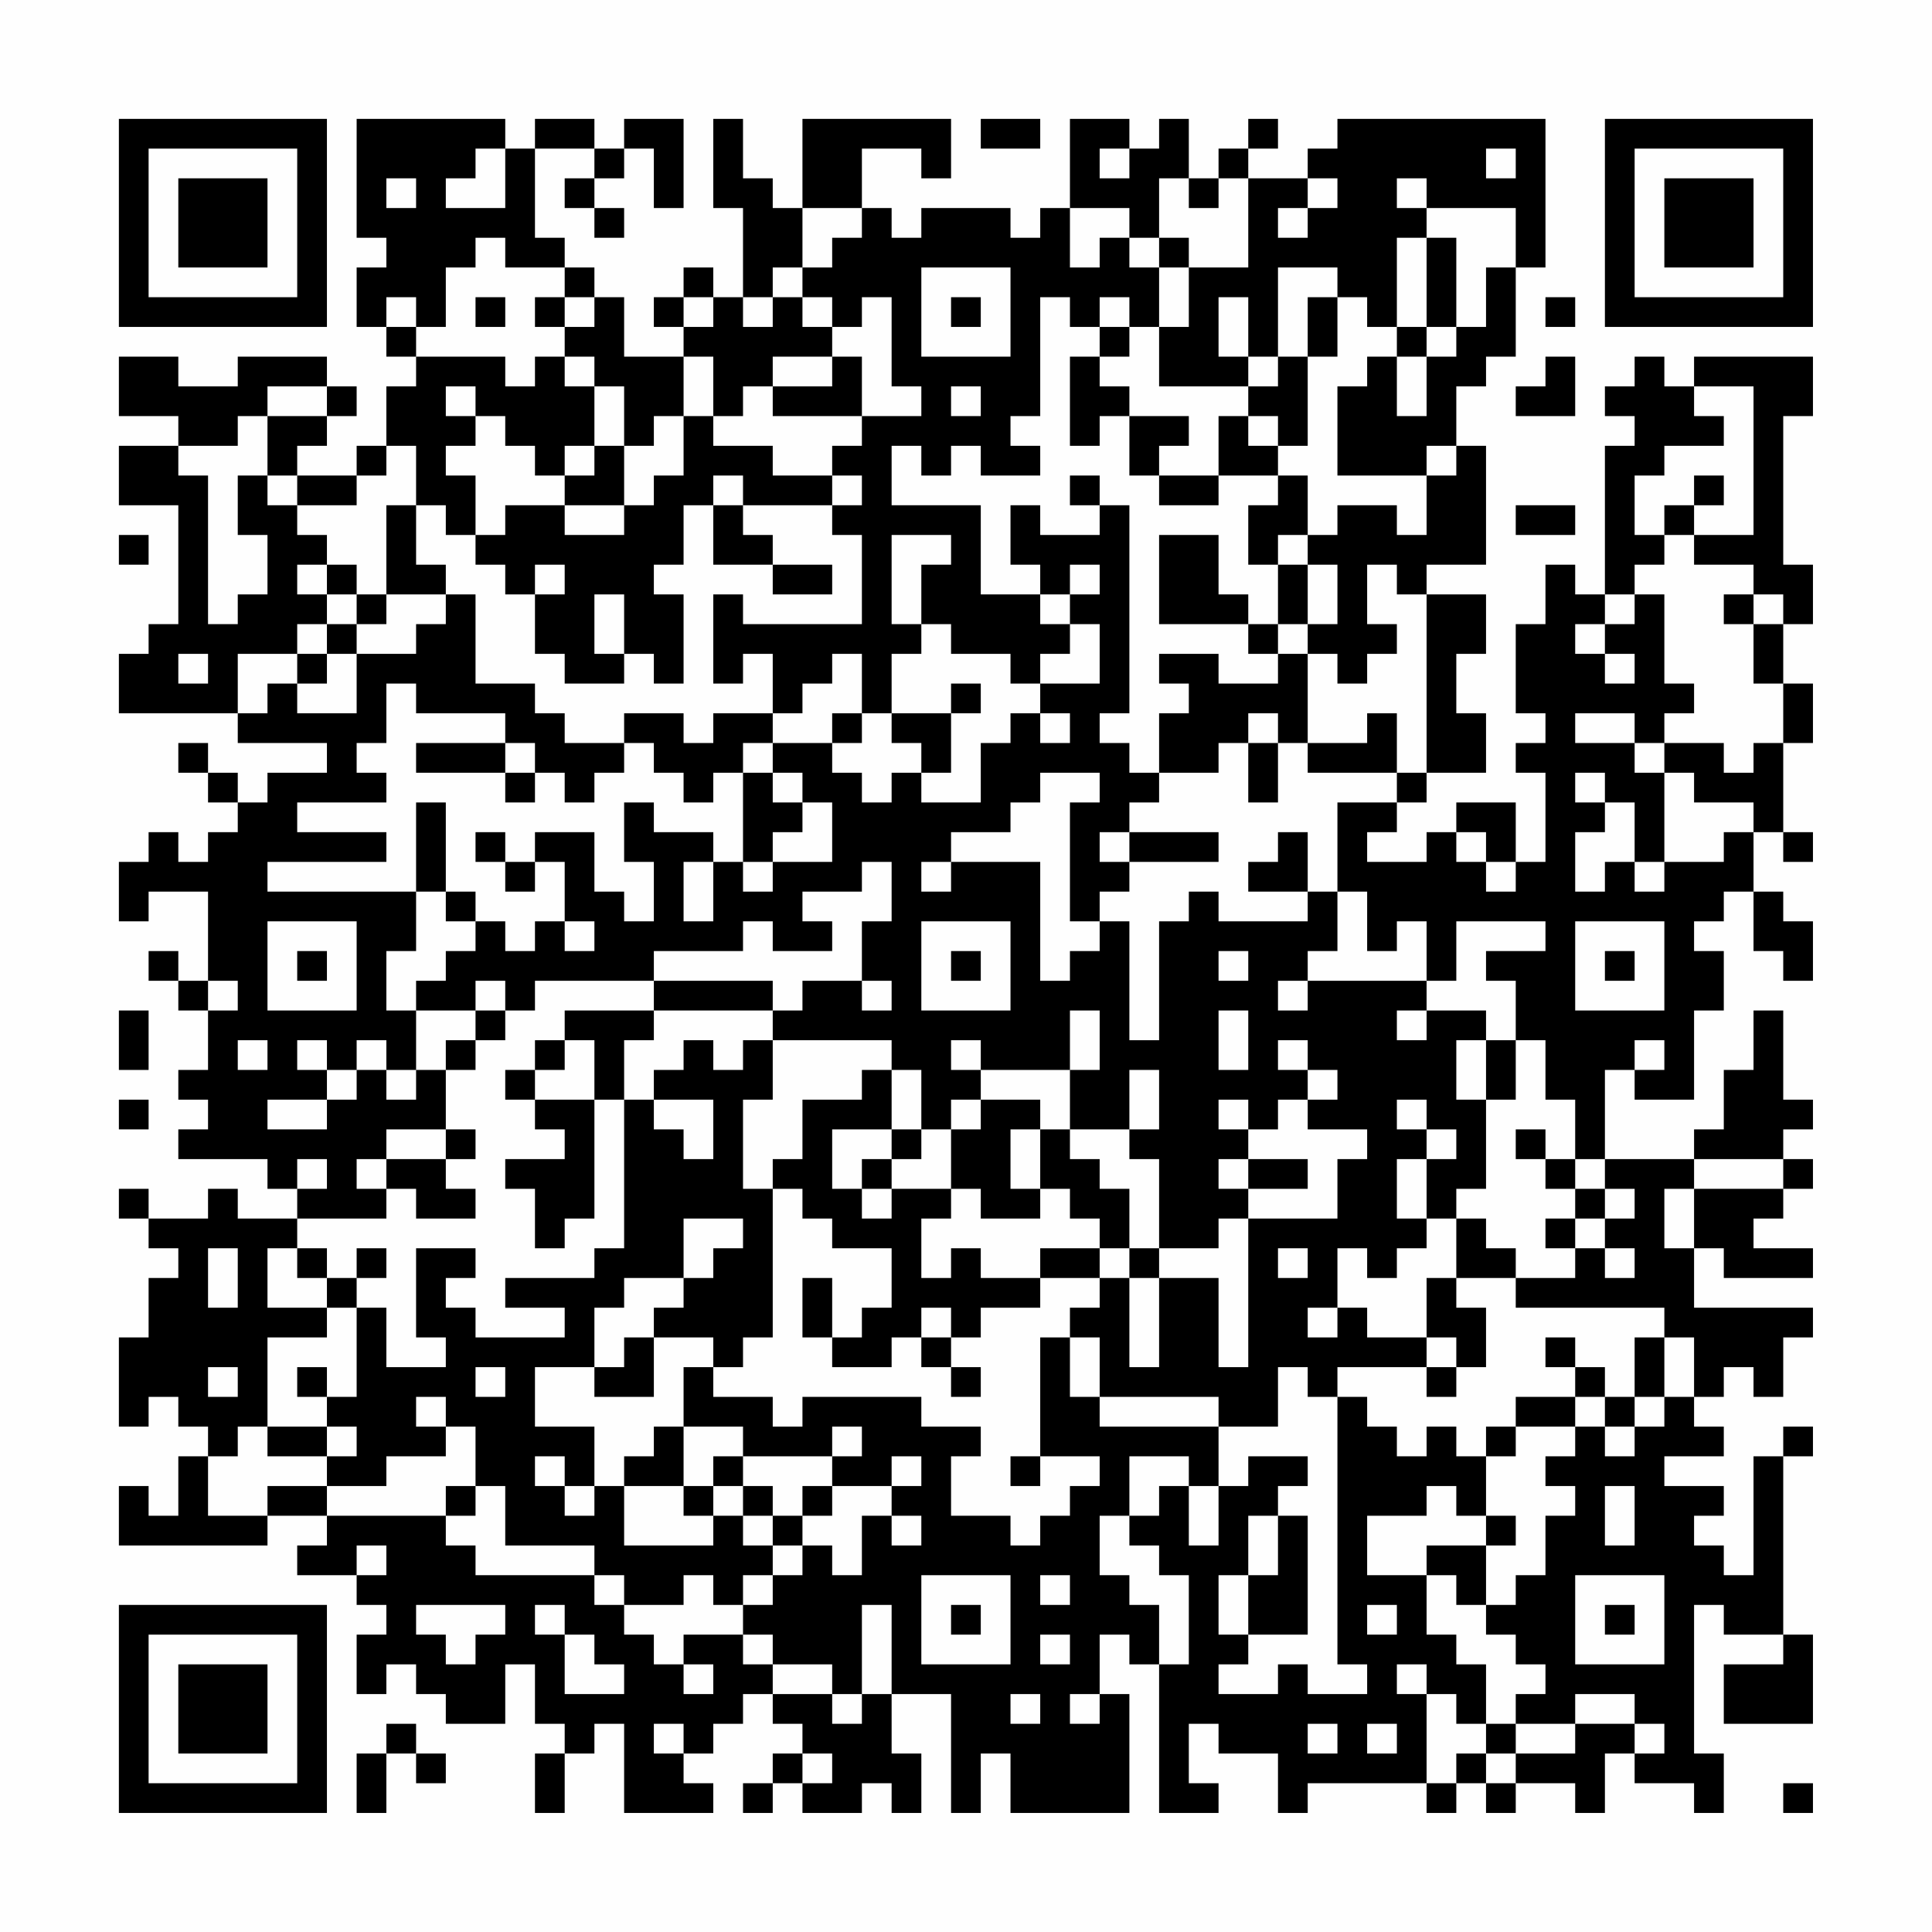 <?xml version="1.0" encoding="UTF-8"?>
<svg xmlns="http://www.w3.org/2000/svg" version="1.1" width="300" height="300" viewBox="0 0 300 300"><rect x="0" y="0" width="300" height="300" fill="#fefefe"/><g transform="scale(4.615)"><g transform="translate(4,4)"><path fill-rule="evenodd" d="M8 0L8 4L9 4L9 5L8 5L8 7L9 7L9 8L10 8L10 9L9 9L9 11L8 11L8 12L6 12L6 11L7 11L7 10L8 10L8 9L7 9L7 8L4 8L4 9L2 9L2 8L0 8L0 10L2 10L2 11L0 11L0 13L2 13L2 17L1 17L1 18L0 18L0 20L4 20L4 21L7 21L7 22L5 22L5 23L4 23L4 22L3 22L3 21L2 21L2 22L3 22L3 23L4 23L4 24L3 24L3 25L2 25L2 24L1 24L1 25L0 25L0 27L1 27L1 26L3 26L3 29L2 29L2 28L1 28L1 29L2 29L2 30L3 30L3 32L2 32L2 33L3 33L3 34L2 34L2 35L5 35L5 36L6 36L6 37L4 37L4 36L3 36L3 37L1 37L1 36L0 36L0 37L1 37L1 38L2 38L2 39L1 39L1 41L0 41L0 44L1 44L1 43L2 43L2 44L3 44L3 45L2 45L2 47L1 47L1 46L0 46L0 48L5 48L5 47L7 47L7 48L6 48L6 49L8 49L8 50L9 50L9 51L8 51L8 53L9 53L9 52L10 52L10 53L11 53L11 54L13 54L13 52L14 52L14 54L15 54L15 55L14 55L14 57L15 57L15 55L16 55L16 54L17 54L17 57L20 57L20 56L19 56L19 55L20 55L20 54L21 54L21 53L22 53L22 54L23 54L23 55L22 55L22 56L21 56L21 57L22 57L22 56L23 56L23 57L25 57L25 56L26 56L26 57L27 57L27 55L26 55L26 53L28 53L28 57L29 57L29 55L30 55L30 57L34 57L34 53L33 53L33 51L34 51L34 52L35 52L35 57L37 57L37 56L36 56L36 54L37 54L37 55L39 55L39 57L40 57L40 56L44 56L44 57L45 57L45 56L46 56L46 57L47 57L47 56L49 56L49 57L50 57L50 55L51 55L51 56L53 56L53 57L54 57L54 55L53 55L53 50L54 50L54 51L56 51L56 52L54 52L54 54L57 54L57 51L56 51L56 45L57 45L57 44L56 44L56 45L55 45L55 49L54 49L54 48L53 48L53 47L54 47L54 46L52 46L52 45L54 45L54 44L53 44L53 43L54 43L54 42L55 42L55 43L56 43L56 41L57 41L57 40L53 40L53 38L54 38L54 39L57 39L57 38L55 38L55 37L56 37L56 36L57 36L57 35L56 35L56 34L57 34L57 33L56 33L56 30L55 30L55 32L54 32L54 34L53 34L53 35L50 35L50 32L51 32L51 33L53 33L53 30L54 30L54 28L53 28L53 27L54 27L54 26L55 26L55 28L56 28L56 29L57 29L57 27L56 27L56 26L55 26L55 24L56 24L56 25L57 25L57 24L56 24L56 21L57 21L57 19L56 19L56 17L57 17L57 15L56 15L56 10L57 10L57 8L53 8L53 9L52 9L52 8L51 8L51 9L50 9L50 10L51 10L51 11L50 11L50 16L49 16L49 15L48 15L48 17L47 17L47 20L48 20L48 21L47 21L47 22L48 22L48 25L47 25L47 23L45 23L45 24L44 24L44 25L42 25L42 24L43 24L43 23L44 23L44 22L46 22L46 20L45 20L45 18L46 18L46 16L44 16L44 15L46 15L46 11L45 11L45 9L46 9L46 8L47 8L47 5L48 5L48 0L41 0L41 1L40 1L40 2L38 2L38 1L39 1L39 0L38 0L38 1L37 1L37 2L36 2L36 0L35 0L35 1L34 1L34 0L32 0L32 3L31 3L31 4L30 4L30 3L27 3L27 4L26 4L26 3L25 3L25 1L27 1L27 2L28 2L28 0L23 0L23 3L22 3L22 2L21 2L21 0L20 0L20 3L21 3L21 6L20 6L20 5L19 5L19 6L18 6L18 7L19 7L19 8L17 8L17 6L16 6L16 5L15 5L15 4L14 4L14 1L16 1L16 2L15 2L15 3L16 3L16 4L17 4L17 3L16 3L16 2L17 2L17 1L18 1L18 3L19 3L19 0L17 0L17 1L16 1L16 0L14 0L14 1L13 1L13 0ZM29 0L29 1L31 1L31 0ZM12 1L12 2L11 2L11 3L13 3L13 1ZM33 1L33 2L34 2L34 1ZM46 1L46 2L47 2L47 1ZM9 2L9 3L10 3L10 2ZM35 2L35 4L34 4L34 3L32 3L32 5L33 5L33 4L34 4L34 5L35 5L35 7L34 7L34 6L33 6L33 7L32 7L32 6L31 6L31 10L30 10L30 11L31 11L31 12L29 12L29 11L28 11L28 12L27 12L27 11L26 11L26 13L29 13L29 16L31 16L31 17L32 17L32 18L31 18L31 19L30 19L30 18L28 18L28 17L27 17L27 15L28 15L28 14L26 14L26 17L27 17L27 18L26 18L26 20L25 20L25 18L24 18L24 19L23 19L23 20L22 20L22 18L21 18L21 19L20 19L20 16L21 16L21 17L25 17L25 14L24 14L24 13L25 13L25 12L24 12L24 11L25 11L25 10L27 10L27 9L26 9L26 6L25 6L25 7L24 7L24 6L23 6L23 5L24 5L24 4L25 4L25 3L23 3L23 5L22 5L22 6L21 6L21 7L22 7L22 6L23 6L23 7L24 7L24 8L22 8L22 9L21 9L21 10L20 10L20 8L19 8L19 10L18 10L18 11L17 11L17 9L16 9L16 8L15 8L15 7L16 7L16 6L15 6L15 5L13 5L13 4L12 4L12 5L11 5L11 7L10 7L10 6L9 6L9 7L10 7L10 8L13 8L13 9L14 9L14 8L15 8L15 9L16 9L16 11L15 11L15 12L14 12L14 11L13 11L13 10L12 10L12 9L11 9L11 10L12 10L12 11L11 11L11 12L12 12L12 14L11 14L11 13L10 13L10 11L9 11L9 12L8 12L8 13L6 13L6 12L5 12L5 10L7 10L7 9L5 9L5 10L4 10L4 11L2 11L2 12L3 12L3 17L4 17L4 16L5 16L5 14L4 14L4 12L5 12L5 13L6 13L6 14L7 14L7 15L6 15L6 16L7 16L7 17L6 17L6 18L4 18L4 20L5 20L5 19L6 19L6 20L8 20L8 18L10 18L10 17L11 17L11 16L12 16L12 19L14 19L14 20L15 20L15 21L17 21L17 22L16 22L16 23L15 23L15 22L14 22L14 21L13 21L13 20L10 20L10 19L9 19L9 21L8 21L8 22L9 22L9 23L6 23L6 24L9 24L9 25L5 25L5 26L10 26L10 28L9 28L9 30L10 30L10 32L9 32L9 31L8 31L8 32L7 32L7 31L6 31L6 32L7 32L7 33L5 33L5 34L7 34L7 33L8 33L8 32L9 32L9 33L10 33L10 32L11 32L11 34L9 34L9 35L8 35L8 36L9 36L9 37L6 37L6 38L5 38L5 40L7 40L7 41L5 41L5 44L4 44L4 45L3 45L3 47L5 47L5 46L7 46L7 47L11 47L11 48L12 48L12 49L16 49L16 50L17 50L17 51L18 51L18 52L19 52L19 53L20 53L20 52L19 52L19 51L21 51L21 52L22 52L22 53L24 53L24 54L25 54L25 53L26 53L26 50L25 50L25 53L24 53L24 52L22 52L22 51L21 51L21 50L22 50L22 49L23 49L23 48L24 48L24 49L25 49L25 47L26 47L26 48L27 48L27 47L26 47L26 46L27 46L27 45L26 45L26 46L24 46L24 45L25 45L25 44L24 44L24 45L21 45L21 44L19 44L19 42L20 42L20 43L22 43L22 44L23 44L23 43L27 43L27 44L29 44L29 45L28 45L28 47L30 47L30 48L31 48L31 47L32 47L32 46L33 46L33 45L31 45L31 41L32 41L32 43L33 43L33 44L37 44L37 46L36 46L36 45L34 45L34 47L33 47L33 49L34 49L34 50L35 50L35 52L36 52L36 49L35 49L35 48L34 48L34 47L35 47L35 46L36 46L36 48L37 48L37 46L38 46L38 45L40 45L40 46L39 46L39 47L38 47L38 49L37 49L37 51L38 51L38 52L37 52L37 53L39 53L39 52L40 52L40 53L42 53L42 52L41 52L41 43L42 43L42 44L43 44L43 45L44 45L44 44L45 44L45 45L46 45L46 47L45 47L45 46L44 46L44 47L42 47L42 49L44 49L44 51L45 51L45 52L46 52L46 54L45 54L45 53L44 53L44 52L43 52L43 53L44 53L44 56L45 56L45 55L46 55L46 56L47 56L47 55L49 55L49 54L51 54L51 55L52 55L52 54L51 54L51 53L49 53L49 54L47 54L47 53L48 53L48 52L47 52L47 51L46 51L46 50L47 50L47 49L48 49L48 47L49 47L49 46L48 46L48 45L49 45L49 44L50 44L50 45L51 45L51 44L52 44L52 43L53 43L53 41L52 41L52 40L47 40L47 39L49 39L49 38L50 38L50 39L51 39L51 38L50 38L50 37L51 37L51 36L50 36L50 35L49 35L49 33L48 33L48 31L47 31L47 29L46 29L46 28L48 28L48 27L45 27L45 29L44 29L44 27L43 27L43 28L42 28L42 26L41 26L41 23L43 23L43 22L44 22L44 16L43 16L43 15L42 15L42 17L43 17L43 18L42 18L42 19L41 19L41 18L40 18L40 17L41 17L41 15L40 15L40 14L41 14L41 13L43 13L43 14L44 14L44 12L45 12L45 11L44 11L44 12L41 12L41 9L42 9L42 8L43 8L43 10L44 10L44 8L45 8L45 7L46 7L46 5L47 5L47 3L44 3L44 2L43 2L43 3L44 3L44 4L43 4L43 7L42 7L42 6L41 6L41 5L39 5L39 8L38 8L38 6L37 6L37 8L38 8L38 9L35 9L35 7L36 7L36 5L38 5L38 2L37 2L37 3L36 3L36 2ZM40 2L40 3L39 3L39 4L40 4L40 3L41 3L41 2ZM35 4L35 5L36 5L36 4ZM44 4L44 7L43 7L43 8L44 8L44 7L45 7L45 4ZM27 5L27 8L30 8L30 5ZM12 6L12 7L13 7L13 6ZM14 6L14 7L15 7L15 6ZM19 6L19 7L20 7L20 6ZM28 6L28 7L29 7L29 6ZM40 6L40 8L39 8L39 9L38 9L38 10L37 10L37 12L35 12L35 11L36 11L36 10L34 10L34 9L33 9L33 8L34 8L34 7L33 7L33 8L32 8L32 11L33 11L33 10L34 10L34 12L35 12L35 13L37 13L37 12L39 12L39 13L38 13L38 15L39 15L39 17L38 17L38 16L37 16L37 14L35 14L35 17L38 17L38 18L39 18L39 19L37 19L37 18L35 18L35 19L36 19L36 20L35 20L35 22L34 22L34 21L33 21L33 20L34 20L34 13L33 13L33 12L32 12L32 13L33 13L33 14L31 14L31 13L30 13L30 15L31 15L31 16L32 16L32 17L33 17L33 19L31 19L31 20L30 20L30 21L29 21L29 23L27 23L27 22L28 22L28 20L29 20L29 19L28 19L28 20L26 20L26 21L27 21L27 22L26 22L26 23L25 23L25 22L24 22L24 21L25 21L25 20L24 20L24 21L22 21L22 20L20 20L20 21L19 21L19 20L17 20L17 21L18 21L18 22L19 22L19 23L20 23L20 22L21 22L21 25L20 25L20 24L18 24L18 23L17 23L17 25L18 25L18 27L17 27L17 26L16 26L16 24L14 24L14 25L13 25L13 24L12 24L12 25L13 25L13 26L14 26L14 25L15 25L15 27L14 27L14 28L13 28L13 27L12 27L12 26L11 26L11 23L10 23L10 26L11 26L11 27L12 27L12 28L11 28L11 29L10 29L10 30L12 30L12 31L11 31L11 32L12 32L12 31L13 31L13 30L14 30L14 29L18 29L18 30L15 30L15 31L14 31L14 32L13 32L13 33L14 33L14 34L15 34L15 35L13 35L13 36L14 36L14 38L15 38L15 37L16 37L16 33L17 33L17 38L16 38L16 39L13 39L13 40L15 40L15 41L12 41L12 40L11 40L11 39L12 39L12 38L10 38L10 41L11 41L11 42L9 42L9 40L8 40L8 39L9 39L9 38L8 38L8 39L7 39L7 38L6 38L6 39L7 39L7 40L8 40L8 43L7 43L7 42L6 42L6 43L7 43L7 44L5 44L5 45L7 45L7 46L9 46L9 45L11 45L11 44L12 44L12 46L11 46L11 47L12 47L12 46L13 46L13 48L16 48L16 49L17 49L17 50L19 50L19 49L20 49L20 50L21 50L21 49L22 49L22 48L23 48L23 47L24 47L24 46L23 46L23 47L22 47L22 46L21 46L21 45L20 45L20 46L19 46L19 44L18 44L18 45L17 45L17 46L16 46L16 44L14 44L14 42L16 42L16 43L18 43L18 41L20 41L20 42L21 42L21 41L22 41L22 36L23 36L23 37L24 37L24 38L26 38L26 40L25 40L25 41L24 41L24 39L23 39L23 41L24 41L24 42L26 42L26 41L27 41L27 42L28 42L28 43L29 43L29 42L28 42L28 41L29 41L29 40L31 40L31 39L33 39L33 40L32 40L32 41L33 41L33 43L37 43L37 44L39 44L39 42L40 42L40 43L41 43L41 42L44 42L44 43L45 43L45 42L46 42L46 40L45 40L45 39L47 39L47 38L46 38L46 37L45 37L45 36L46 36L46 33L47 33L47 31L46 31L46 30L44 30L44 29L40 29L40 28L41 28L41 26L40 26L40 24L39 24L39 25L38 25L38 26L40 26L40 27L37 27L37 26L36 26L36 27L35 27L35 31L34 31L34 27L33 27L33 26L34 26L34 25L37 25L37 24L34 24L34 23L35 23L35 22L37 22L37 21L38 21L38 23L39 23L39 21L40 21L40 22L43 22L43 20L42 20L42 21L40 21L40 18L39 18L39 17L40 17L40 15L39 15L39 14L40 14L40 12L39 12L39 11L40 11L40 8L41 8L41 6ZM48 6L48 7L49 7L49 6ZM24 8L24 9L22 9L22 10L25 10L25 8ZM48 8L48 9L47 9L47 10L49 10L49 8ZM28 9L28 10L29 10L29 9ZM53 9L53 10L54 10L54 11L52 11L52 12L51 12L51 14L52 14L52 15L51 15L51 16L50 16L50 17L49 17L49 18L50 18L50 19L51 19L51 18L50 18L50 17L51 17L51 16L52 16L52 19L53 19L53 20L52 20L52 21L51 21L51 20L49 20L49 21L51 21L51 22L52 22L52 25L51 25L51 23L50 23L50 22L49 22L49 23L50 23L50 24L49 24L49 26L50 26L50 25L51 25L51 26L52 26L52 25L54 25L54 24L55 24L55 23L53 23L53 22L52 22L52 21L54 21L54 22L55 22L55 21L56 21L56 19L55 19L55 17L56 17L56 16L55 16L55 15L53 15L53 14L55 14L55 9ZM19 10L19 12L18 12L18 13L17 13L17 11L16 11L16 12L15 12L15 13L13 13L13 14L12 14L12 15L13 15L13 16L14 16L14 18L15 18L15 19L17 19L17 18L18 18L18 19L19 19L19 16L18 16L18 15L19 15L19 13L20 13L20 15L22 15L22 16L24 16L24 15L22 15L22 14L21 14L21 13L24 13L24 12L22 12L22 11L20 11L20 10ZM38 10L38 11L39 11L39 10ZM20 12L20 13L21 13L21 12ZM53 12L53 13L52 13L52 14L53 14L53 13L54 13L54 12ZM9 13L9 16L8 16L8 15L7 15L7 16L8 16L8 17L7 17L7 18L6 18L6 19L7 19L7 18L8 18L8 17L9 17L9 16L11 16L11 15L10 15L10 13ZM15 13L15 14L17 14L17 13ZM47 13L47 14L49 14L49 13ZM0 14L0 15L1 15L1 14ZM14 15L14 16L15 16L15 15ZM32 15L32 16L33 16L33 15ZM16 16L16 18L17 18L17 16ZM54 16L54 17L55 17L55 16ZM2 18L2 19L3 19L3 18ZM31 20L31 21L32 21L32 20ZM38 20L38 21L39 21L39 20ZM10 21L10 22L13 22L13 23L14 23L14 22L13 22L13 21ZM21 21L21 22L22 22L22 23L23 23L23 24L22 24L22 25L21 25L21 26L22 26L22 25L24 25L24 23L23 23L23 22L22 22L22 21ZM31 22L31 23L30 23L30 24L28 24L28 25L27 25L27 26L28 26L28 25L31 25L31 29L32 29L32 28L33 28L33 27L32 27L32 23L33 23L33 22ZM33 24L33 25L34 25L34 24ZM45 24L45 25L46 25L46 26L47 26L47 25L46 25L46 24ZM19 25L19 27L20 27L20 25ZM25 25L25 26L23 26L23 27L24 27L24 28L22 28L22 27L21 27L21 28L18 28L18 29L22 29L22 30L18 30L18 31L17 31L17 33L18 33L18 34L19 34L19 35L20 35L20 33L18 33L18 32L19 32L19 31L20 31L20 32L21 32L21 31L22 31L22 33L21 33L21 36L22 36L22 35L23 35L23 33L25 33L25 32L26 32L26 34L24 34L24 36L25 36L25 37L26 37L26 36L28 36L28 37L27 37L27 39L28 39L28 38L29 38L29 39L31 39L31 38L33 38L33 39L34 39L34 42L35 42L35 39L37 39L37 42L38 42L38 37L41 37L41 35L42 35L42 34L40 34L40 33L41 33L41 32L40 32L40 31L39 31L39 32L40 32L40 33L39 33L39 34L38 34L38 33L37 33L37 34L38 34L38 35L37 35L37 36L38 36L38 37L37 37L37 38L35 38L35 35L34 35L34 34L35 34L35 32L34 32L34 34L32 34L32 32L33 32L33 30L32 30L32 32L29 32L29 31L28 31L28 32L29 32L29 33L28 33L28 34L27 34L27 32L26 32L26 31L22 31L22 30L23 30L23 29L25 29L25 30L26 30L26 29L25 29L25 27L26 27L26 25ZM5 27L5 30L8 30L8 27ZM15 27L15 28L16 28L16 27ZM27 27L27 30L30 30L30 27ZM49 27L49 30L52 30L52 27ZM6 28L6 29L7 29L7 28ZM28 28L28 29L29 29L29 28ZM37 28L37 29L38 29L38 28ZM50 28L50 29L51 29L51 28ZM3 29L3 30L4 30L4 29ZM12 29L12 30L13 30L13 29ZM39 29L39 30L40 30L40 29ZM0 30L0 32L1 32L1 30ZM37 30L37 32L38 32L38 30ZM43 30L43 31L44 31L44 30ZM4 31L4 32L5 32L5 31ZM15 31L15 32L14 32L14 33L16 33L16 31ZM45 31L45 33L46 33L46 31ZM51 31L51 32L52 32L52 31ZM0 33L0 34L1 34L1 33ZM29 33L29 34L28 34L28 36L29 36L29 37L31 37L31 36L32 36L32 37L33 37L33 38L34 38L34 39L35 39L35 38L34 38L34 36L33 36L33 35L32 35L32 34L31 34L31 33ZM43 33L43 34L44 34L44 35L43 35L43 37L44 37L44 38L43 38L43 39L42 39L42 38L41 38L41 40L40 40L40 41L41 41L41 40L42 40L42 41L44 41L44 42L45 42L45 41L44 41L44 39L45 39L45 37L44 37L44 35L45 35L45 34L44 34L44 33ZM11 34L11 35L9 35L9 36L10 36L10 37L12 37L12 36L11 36L11 35L12 35L12 34ZM26 34L26 35L25 35L25 36L26 36L26 35L27 35L27 34ZM30 34L30 36L31 36L31 34ZM47 34L47 35L48 35L48 36L49 36L49 37L48 37L48 38L49 38L49 37L50 37L50 36L49 36L49 35L48 35L48 34ZM6 35L6 36L7 36L7 35ZM38 35L38 36L40 36L40 35ZM53 35L53 36L52 36L52 38L53 38L53 36L56 36L56 35ZM19 37L19 39L17 39L17 40L16 40L16 42L17 42L17 41L18 41L18 40L19 40L19 39L20 39L20 38L21 38L21 37ZM3 38L3 40L4 40L4 38ZM39 38L39 39L40 39L40 38ZM27 40L27 41L28 41L28 40ZM48 41L48 42L49 42L49 43L47 43L47 44L46 44L46 45L47 45L47 44L49 44L49 43L50 43L50 44L51 44L51 43L52 43L52 41L51 41L51 43L50 43L50 42L49 42L49 41ZM3 42L3 43L4 43L4 42ZM12 42L12 43L13 43L13 42ZM10 43L10 44L11 44L11 43ZM7 44L7 45L8 45L8 44ZM14 45L14 46L15 46L15 47L16 47L16 46L15 46L15 45ZM30 45L30 46L31 46L31 45ZM17 46L17 48L20 48L20 47L21 47L21 48L22 48L22 47L21 47L21 46L20 46L20 47L19 47L19 46ZM50 46L50 48L51 48L51 46ZM39 47L39 49L38 49L38 51L40 51L40 47ZM46 47L46 48L44 48L44 49L45 49L45 50L46 50L46 48L47 48L47 47ZM8 48L8 49L9 49L9 48ZM27 49L27 52L30 52L30 49ZM31 49L31 50L32 50L32 49ZM49 49L49 52L52 52L52 49ZM10 50L10 51L11 51L11 52L12 52L12 51L13 51L13 50ZM14 50L14 51L15 51L15 53L17 53L17 52L16 52L16 51L15 51L15 50ZM28 50L28 51L29 51L29 50ZM42 50L42 51L43 51L43 50ZM50 50L50 51L51 51L51 50ZM31 51L31 52L32 52L32 51ZM30 53L30 54L31 54L31 53ZM32 53L32 54L33 54L33 53ZM9 54L9 55L8 55L8 57L9 57L9 55L10 55L10 56L11 56L11 55L10 55L10 54ZM18 54L18 55L19 55L19 54ZM40 54L40 55L41 55L41 54ZM42 54L42 55L43 55L43 54ZM46 54L46 55L47 55L47 54ZM23 55L23 56L24 56L24 55ZM56 56L56 57L57 57L57 56ZM0 0L0 7L7 7L7 0ZM1 1L1 6L6 6L6 1ZM2 2L2 5L5 5L5 2ZM50 0L50 7L57 7L57 0ZM51 1L51 6L56 6L56 1ZM52 2L52 5L55 5L55 2ZM0 50L0 57L7 57L7 50ZM1 51L1 56L6 56L6 51ZM2 52L2 55L5 55L5 52Z" fill="#000000"/></g></g></svg>
